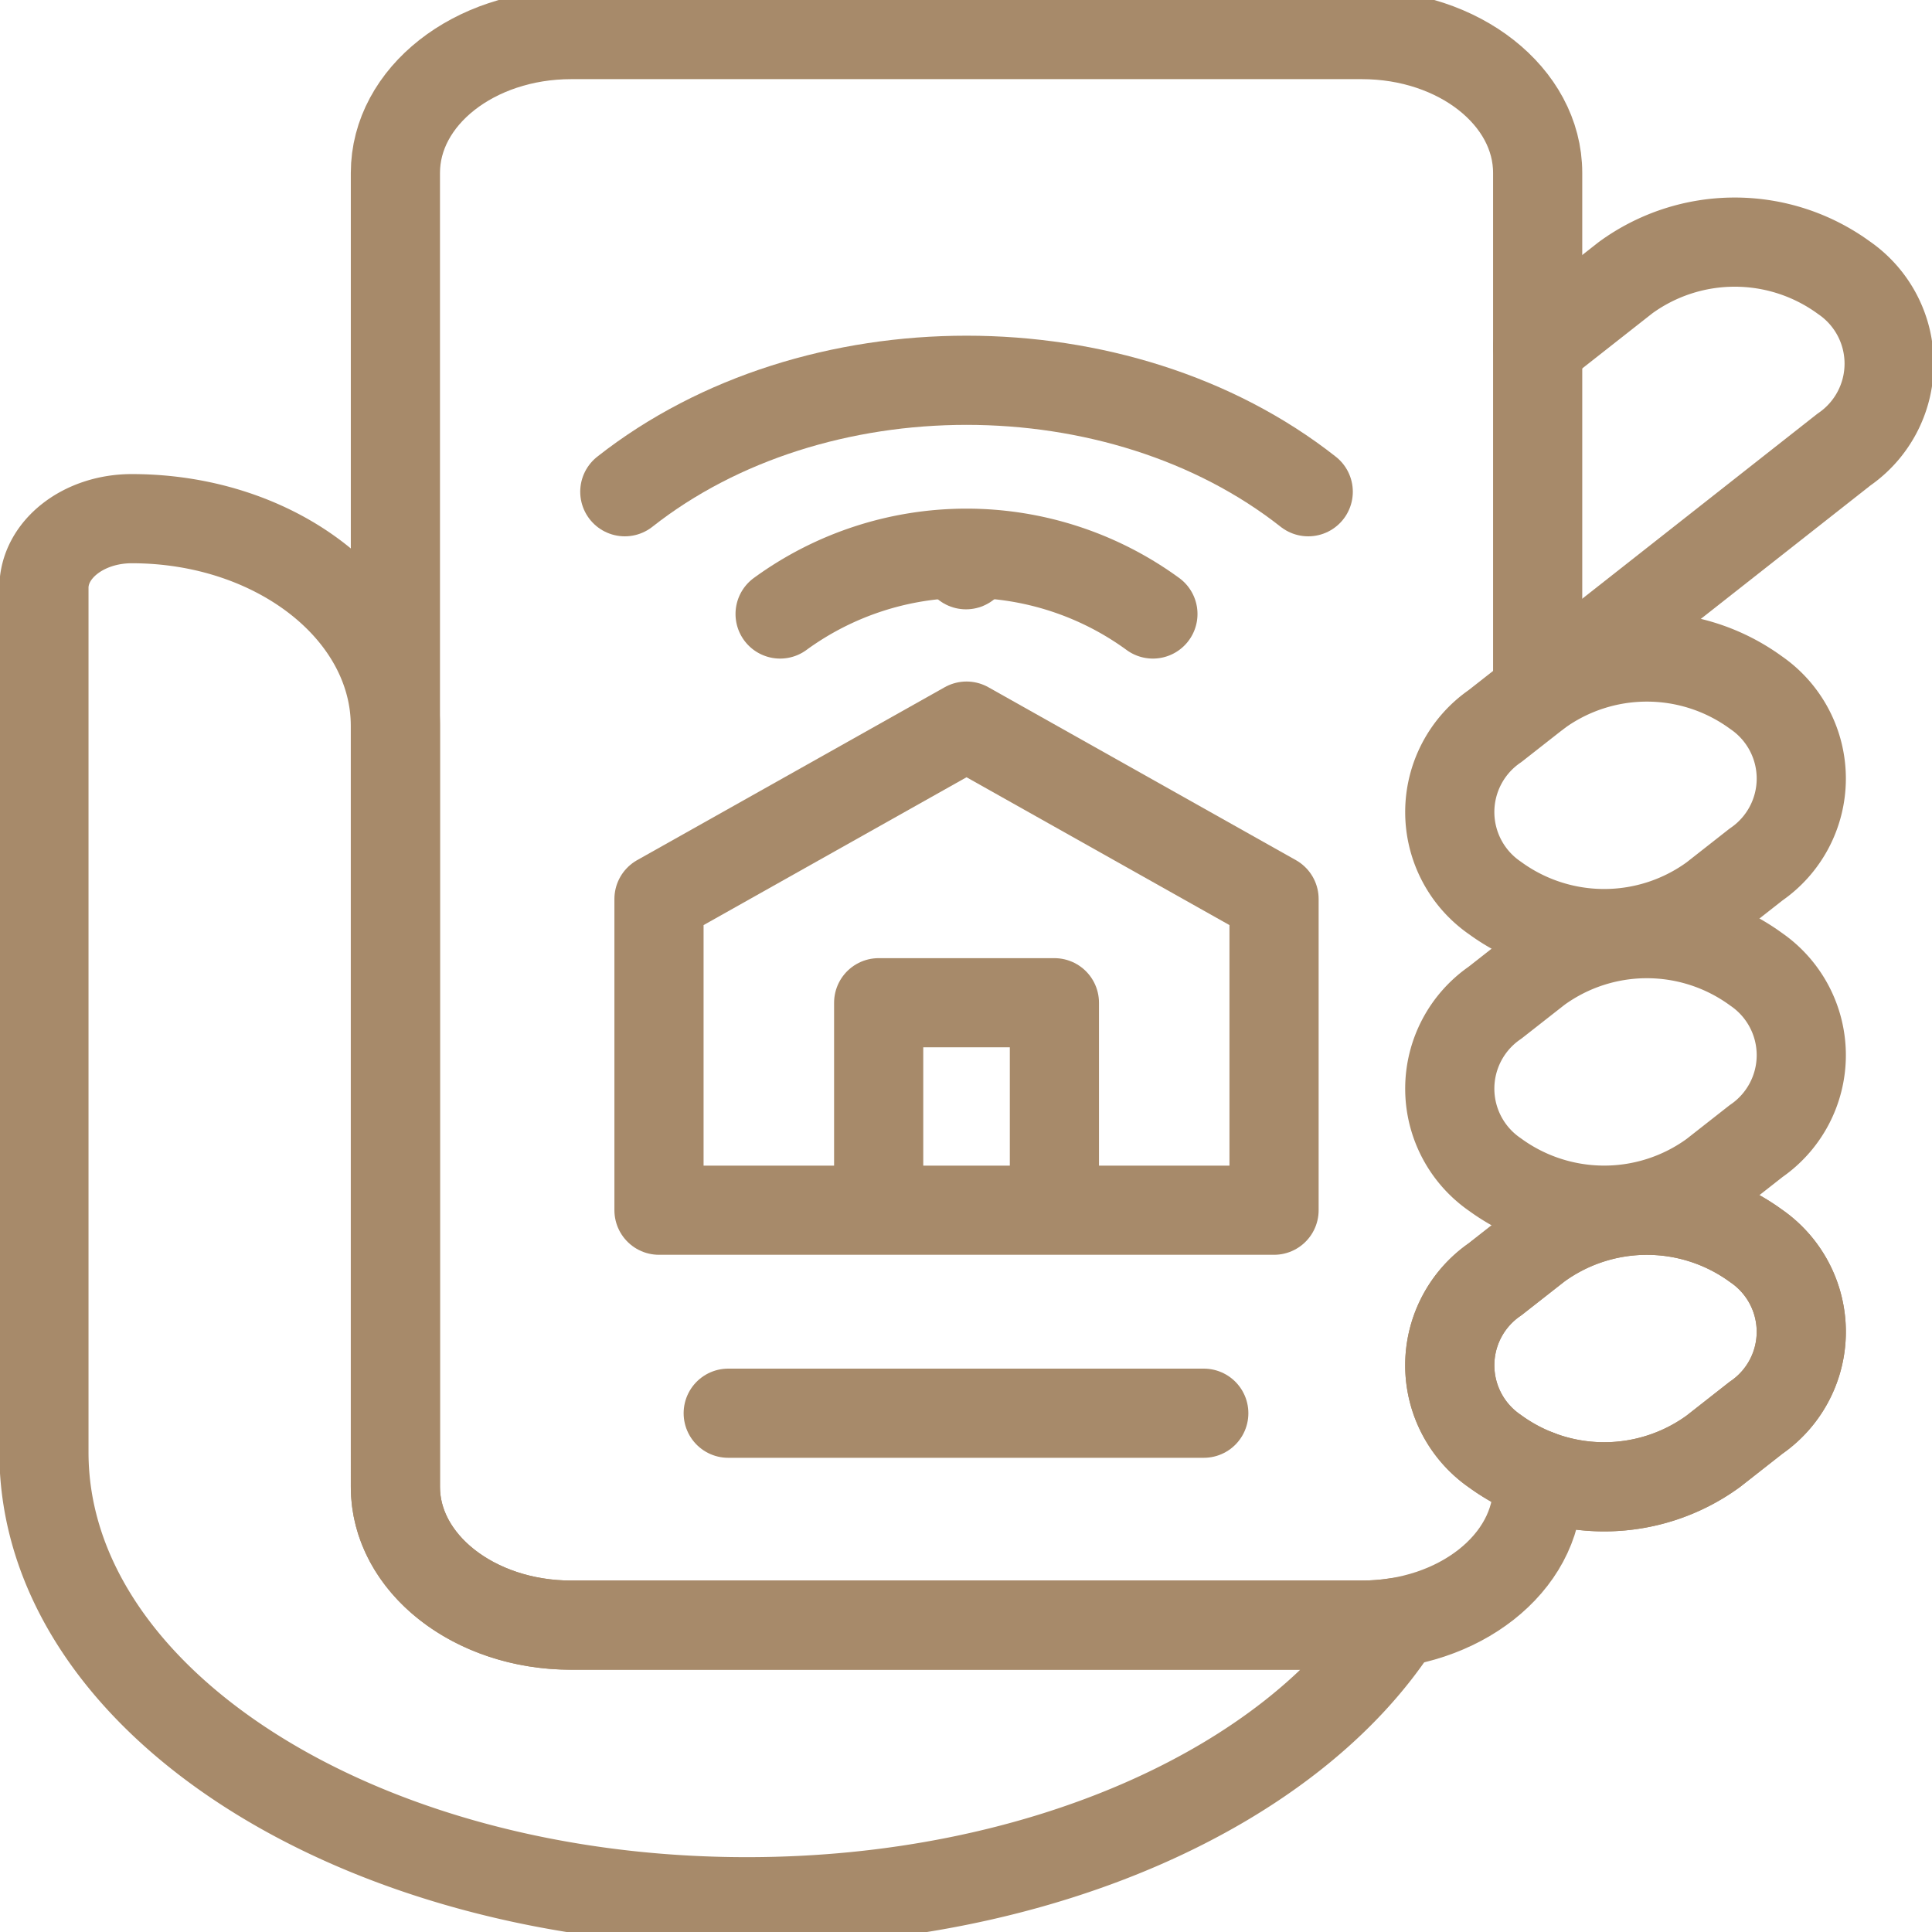 <svg id="Group_343" data-name="Group 343" xmlns="http://www.w3.org/2000/svg" xmlns:xlink="http://www.w3.org/1999/xlink" width="65" height="65" viewBox="0 0 65 65">
  <defs>
    <clipPath id="clip-path">
      <rect id="Rectangle_306" data-name="Rectangle 306" width="65" height="65" fill="none" stroke="#a78a6a" stroke-width="3"/>
    </clipPath>
  </defs>
  <line id="Line_22" data-name="Line 22" x2="16" transform="translate(24.5 47.546)" fill="none" stroke="#a78a6a" stroke-linecap="round" stroke-linejoin="round" stroke-width="3"/>
  <line id="Line_23" data-name="Line 23" transform="translate(32.5 19)" fill="none" stroke="#a78a6a" stroke-linecap="round" stroke-linejoin="round" stroke-width="3"/>
  <g id="Group_342" data-name="Group 342">
    <g id="Group_341" data-name="Group 341" clip-path="url(#clip-path)">
      <path id="Path_334" data-name="Path 334" d="M41.868,43.109a6.236,6.236,0,0,1-7.348,0,3.509,3.509,0,0,1,0-5.783L35.956,36.2a6.232,6.232,0,0,1,7.348,0,3.508,3.508,0,0,1,0,5.782Z" transform="translate(15.777 5.716)" fill="none" stroke="#a78a6a" stroke-linecap="round" stroke-linejoin="round" stroke-width="3"/>
      <path id="Path_335" data-name="Path 335" d="M41.868,35.109a6.236,6.236,0,0,1-7.348,0,3.509,3.509,0,0,1,0-5.783L35.956,28.2a6.232,6.232,0,0,1,7.348,0,3.508,3.508,0,0,1,0,5.782Z" transform="translate(15.777 4.409)" fill="none" stroke="#a78a6a" stroke-linecap="round" stroke-linejoin="round" stroke-width="3"/>
      <path id="Path_336" data-name="Path 336" d="M41.868,27.109a6.236,6.236,0,0,1-7.348,0,3.509,3.509,0,0,1,0-5.783L35.956,20.2a6.232,6.232,0,0,1,7.348,0,3.508,3.508,0,0,1,0,5.782Z" transform="translate(15.777 3.103)" fill="none" stroke="#a78a6a" stroke-linecap="round" stroke-linejoin="round" stroke-width="3"/>
      <path id="Path_337" data-name="Path 337" d="M35,10.524,37.956,8.2a6.236,6.236,0,0,1,7.348,0,3.509,3.509,0,0,1,0,5.783L35,22.088" transform="translate(16.733 1.143)" fill="none" stroke="#a78a6a" stroke-linecap="round" stroke-linejoin="round" stroke-width="3"/>
      <path id="Path_338" data-name="Path 338" d="M47.43,23.137V5.653C47.43,3.082,44.783,1,41.518,1H14.912C11.647,1,9,3.082,9,5.653V49.859c0,2.57,2.647,4.653,5.912,4.653H41.518c3.265,0,5.912-2.083,5.912-4.653v-.418" transform="translate(4.303 0.163)" fill="none" stroke="#a78a6a" stroke-linecap="round" stroke-linejoin="round" stroke-width="3"/>
      <path id="Path_339" data-name="Path 339" d="M41.868,43.109a6.236,6.236,0,0,1-7.348,0,3.509,3.509,0,0,1,0-5.783L35.956,36.2a6.232,6.232,0,0,1,7.348,0,3.508,3.508,0,0,1,0,5.782Z" transform="translate(15.777 5.716)" fill="none" stroke="#a78a6a" stroke-linecap="round" stroke-linejoin="round" stroke-width="3"/>
      <path id="Path_340" data-name="Path 340" d="M45.343,52.226H18.737c-3.265,0-5.912-2.083-5.912-4.653V21.98c0-3.855-3.97-6.98-8.869-6.98C2.323,15,1,16.041,1,17.327V46.409c0,8.353,10.588,15.123,23.649,15.123,9.893,0,18.356-3.888,21.885-9.4A7.528,7.528,0,0,1,45.343,52.226Z" transform="translate(0.478 2.45)" fill="none" stroke="#a78a6a" stroke-linecap="round" stroke-linejoin="round" stroke-width="3"/>
      <path id="Path_341" data-name="Path 341" d="M20,35.98V29h5.912v6.98" transform="translate(9.562 4.736)" fill="none" stroke="#a78a6a" stroke-linejoin="round" stroke-width="3"/>
      <path id="Path_342" data-name="Path 342" d="M15,26.817v10.47H35.693V26.817L25.347,21Z" transform="translate(7.171 3.429)" fill="none" stroke="#a78a6a" stroke-linecap="round" stroke-linejoin="round" stroke-width="3"/>
      <path id="Path_343" data-name="Path 343" d="M17.757,18.044a10.64,10.64,0,0,1,12.542,0" transform="translate(8.489 2.613)" fill="none" stroke="#a78a6a" stroke-linecap="round" stroke-linejoin="round" stroke-width="3"/>
      <path id="Path_344" data-name="Path 344" d="M14.222,14.748c6.35-5,16.645-5,22.993,0" transform="translate(6.799 1.796)" fill="none" stroke="#a78a6a" stroke-linecap="round" stroke-linejoin="round" stroke-width="3"/>
    </g>
  </g>
</svg>

